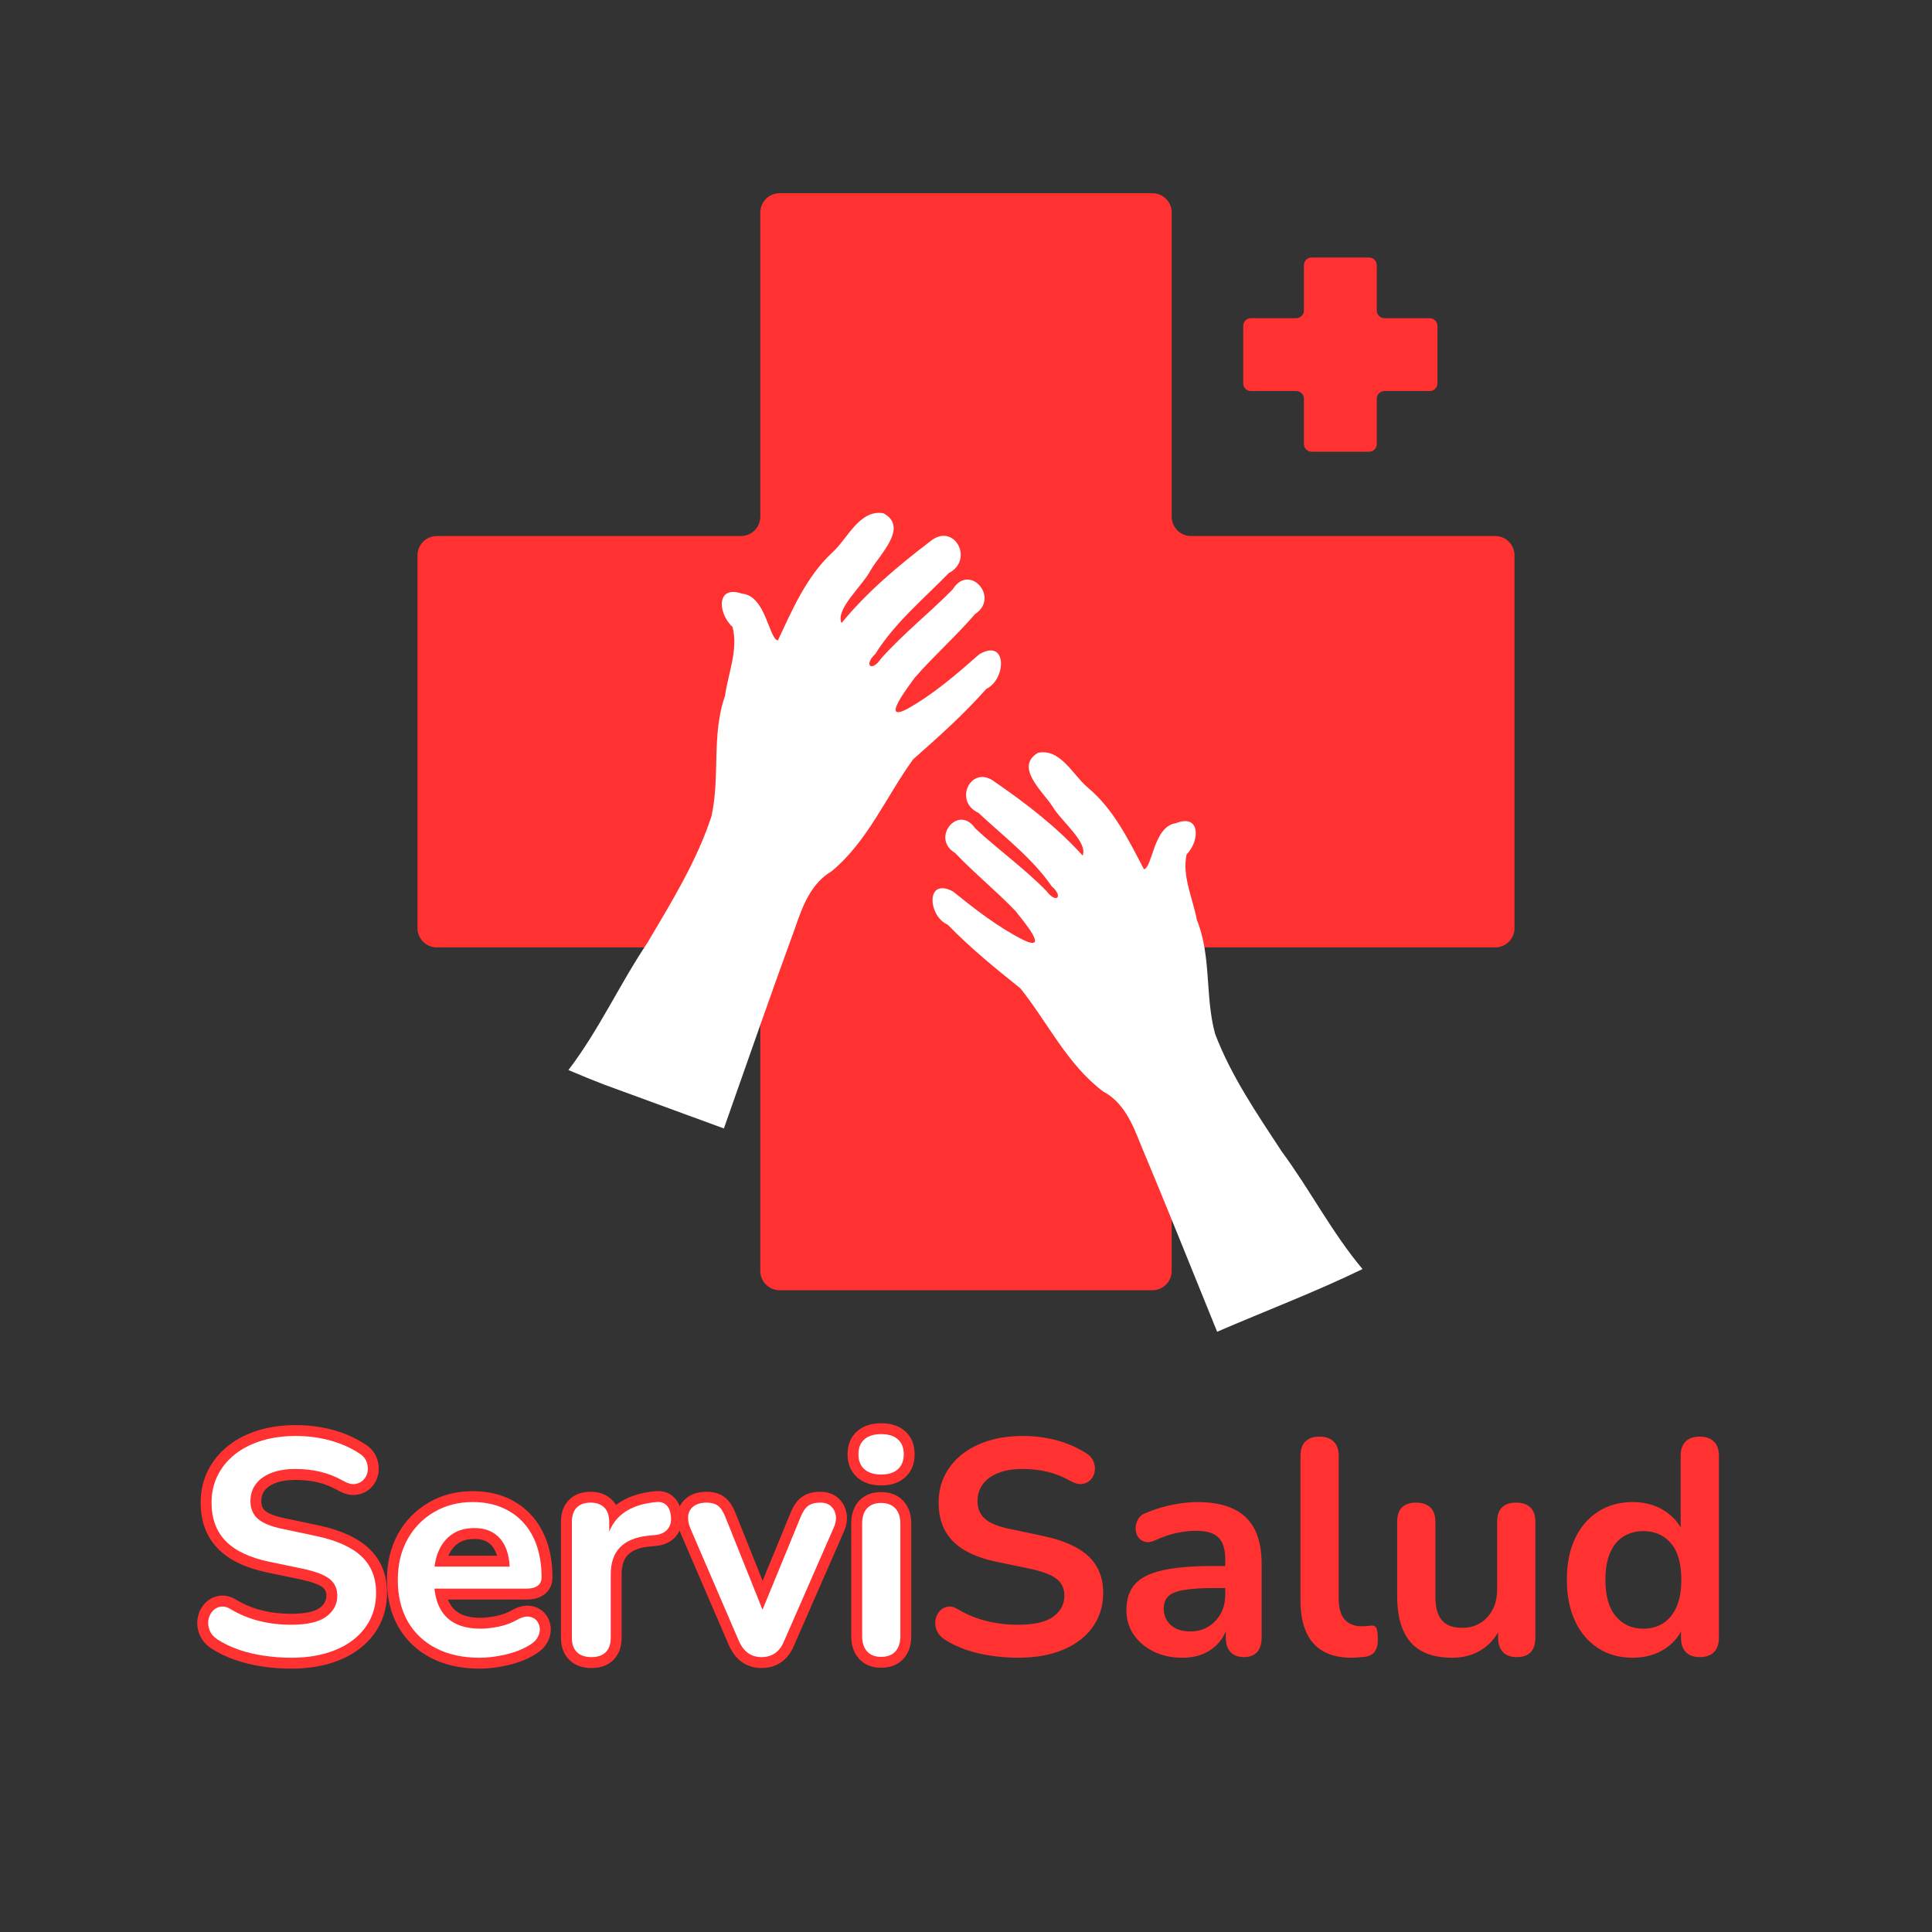 <svg xmlns="http://www.w3.org/2000/svg" xmlns:xlink="http://www.w3.org/1999/xlink" width="500" zoomAndPan="magnify" viewBox="0 0 375 375" height="500" preserveAspectRatio="xMidYMid meet" version="1.0"><rect x="0" y="0" width="375" height="375" fill="#333333" stroke="none"/><defs><g/><clipPath id="08e0434254"><path d="M 81.035 37.5 L 293.965 37.5 L 293.965 250.434 L 81.035 250.434 Z M 81.035 37.5 " clip-rule="nonzero"/></clipPath><clipPath id="57333155c4"><path d="M 223.676 37.5 L 151.324 37.5 C 150.332 37.5 149.375 37.895 148.672 38.598 C 147.969 39.301 147.574 40.254 147.574 41.25 L 147.574 100.293 C 147.574 101.285 147.18 102.238 146.477 102.941 C 145.773 103.645 144.82 104.043 143.824 104.043 L 84.785 104.043 C 83.789 104.043 82.836 104.438 82.133 105.141 C 81.43 105.844 81.035 106.797 81.035 107.793 L 81.035 180.141 C 81.035 181.137 81.43 182.09 82.133 182.793 C 82.836 183.496 83.789 183.891 84.785 183.891 L 143.824 183.891 C 144.82 183.891 145.773 184.285 146.477 184.988 C 147.18 185.691 147.574 186.645 147.574 187.641 L 147.574 246.684 C 147.574 247.676 147.969 248.629 148.672 249.332 C 149.375 250.039 150.332 250.434 151.324 250.434 L 223.676 250.434 C 224.668 250.434 225.625 250.039 226.328 249.332 C 227.031 248.629 227.426 247.676 227.426 246.684 L 227.426 187.641 C 227.426 186.645 227.82 185.691 228.523 184.988 C 229.227 184.285 230.18 183.891 231.176 183.891 L 290.215 183.891 C 291.211 183.891 292.164 183.496 292.867 182.793 C 293.57 182.09 293.965 181.137 293.965 180.141 L 293.965 107.793 C 293.965 106.797 293.57 105.844 292.867 105.141 C 292.164 104.438 291.211 104.043 290.215 104.043 L 231.176 104.043 C 230.18 104.043 229.227 103.645 228.523 102.941 C 227.82 102.238 227.426 101.285 227.426 100.293 L 227.426 41.25 C 227.426 40.254 227.031 39.301 226.328 38.598 C 225.625 37.895 224.668 37.5 223.676 37.5 Z M 223.676 37.5 " clip-rule="nonzero"/></clipPath><clipPath id="cc637f0263"><path d="M 0.035 0.5 L 212.965 0.5 L 212.965 213.434 L 0.035 213.434 Z M 0.035 0.5 " clip-rule="nonzero"/></clipPath><clipPath id="476e84e658"><path d="M 142.676 0.5 L 70.324 0.5 C 69.332 0.5 68.375 0.895 67.672 1.598 C 66.969 2.301 66.574 3.254 66.574 4.25 L 66.574 63.293 C 66.574 64.285 66.18 65.238 65.477 65.941 C 64.773 66.645 63.82 67.043 62.824 67.043 L 3.785 67.043 C 2.789 67.043 1.836 67.438 1.133 68.141 C 0.43 68.844 0.035 69.797 0.035 70.793 L 0.035 143.141 C 0.035 144.137 0.43 145.09 1.133 145.793 C 1.836 146.496 2.789 146.891 3.785 146.891 L 62.824 146.891 C 63.82 146.891 64.773 147.285 65.477 147.988 C 66.18 148.691 66.574 149.645 66.574 150.641 L 66.574 209.684 C 66.574 210.676 66.969 211.629 67.672 212.332 C 68.375 213.039 69.332 213.434 70.324 213.434 L 142.676 213.434 C 143.668 213.434 144.625 213.039 145.328 212.332 C 146.031 211.629 146.426 210.676 146.426 209.684 L 146.426 150.641 C 146.426 149.645 146.82 148.691 147.523 147.988 C 148.227 147.285 149.18 146.891 150.176 146.891 L 209.215 146.891 C 210.211 146.891 211.164 146.496 211.867 145.793 C 212.57 145.09 212.965 144.137 212.965 143.141 L 212.965 70.793 C 212.965 69.797 212.57 68.844 211.867 68.141 C 211.164 67.438 210.211 67.043 209.215 67.043 L 150.176 67.043 C 149.18 67.043 148.227 66.645 147.523 65.941 C 146.82 65.238 146.426 64.285 146.426 63.293 L 146.426 4.25 C 146.426 3.254 146.031 2.301 145.328 1.598 C 144.625 0.895 143.668 0.5 142.676 0.5 Z M 142.676 0.5 " clip-rule="nonzero"/></clipPath><clipPath id="11617eddf1"><rect x="0" width="213" y="0" height="214"/></clipPath><clipPath id="2264b0c3a2"><path d="M 241.309 49.98 L 279.012 49.98 L 279.012 87.684 L 241.309 87.684 Z M 241.309 49.98 " clip-rule="nonzero"/></clipPath><clipPath id="f878947156"><path d="M 265.73 49.98 L 254.59 49.98 C 253.762 49.98 253.09 50.652 253.09 51.48 L 253.09 60.262 C 253.09 61.09 252.422 61.762 251.59 61.762 L 242.809 61.762 C 241.98 61.762 241.309 62.434 241.309 63.262 L 241.309 74.402 C 241.309 75.23 241.98 75.902 242.809 75.902 L 251.59 75.902 C 252.422 75.902 253.09 76.57 253.09 77.402 L 253.09 86.184 C 253.09 87.012 253.762 87.684 254.59 87.684 L 265.73 87.684 C 266.559 87.684 267.23 87.012 267.23 86.184 L 267.23 77.402 C 267.23 76.57 267.902 75.902 268.73 75.902 L 277.512 75.902 C 278.34 75.902 279.012 75.23 279.012 74.402 L 279.012 63.262 C 279.012 62.434 278.34 61.762 277.512 61.762 L 268.73 61.762 C 267.902 61.762 267.23 61.09 267.23 60.262 L 267.23 51.48 C 267.23 50.652 266.559 49.98 265.73 49.98 Z M 265.73 49.98 " clip-rule="nonzero"/></clipPath><clipPath id="dfc392fc80"><path d="M 0.309 0.98 L 38.012 0.98 L 38.012 38.684 L 0.309 38.684 Z M 0.309 0.98 " clip-rule="nonzero"/></clipPath><clipPath id="4a2b98a31b"><path d="M 24.73 0.98 L 13.59 0.98 C 12.762 0.98 12.09 1.652 12.09 2.48 L 12.09 11.262 C 12.09 12.09 11.422 12.762 10.59 12.762 L 1.809 12.762 C 0.98 12.762 0.309 13.434 0.309 14.262 L 0.309 25.402 C 0.309 26.23 0.98 26.902 1.809 26.902 L 10.59 26.902 C 11.422 26.902 12.09 27.57 12.09 28.402 L 12.09 37.184 C 12.09 38.012 12.762 38.684 13.59 38.684 L 24.73 38.684 C 25.559 38.684 26.23 38.012 26.23 37.184 L 26.23 28.402 C 26.23 27.57 26.902 26.902 27.73 26.902 L 36.512 26.902 C 37.34 26.902 38.012 26.23 38.012 25.402 L 38.012 14.262 C 38.012 13.434 37.34 12.762 36.512 12.762 L 27.73 12.762 C 26.902 12.762 26.23 12.09 26.23 11.262 L 26.23 2.48 C 26.23 1.652 25.559 0.98 24.73 0.98 Z M 24.73 0.98 " clip-rule="nonzero"/></clipPath><clipPath id="8b53e784f2"><rect x="0" width="39" y="0" height="39"/></clipPath><clipPath id="0da86d924b"><path d="M 110 99 L 195 99 L 195 220 L 110 220 Z M 110 99 " clip-rule="nonzero"/></clipPath><clipPath id="29d9402115"><path d="M 148.25 87.684 L 203.887 108.059 L 160.555 226.375 L 104.918 205.996 Z M 148.25 87.684 " clip-rule="nonzero"/></clipPath><clipPath id="482f9d8bae"><path d="M 148.25 87.684 L 203.887 108.059 L 160.555 226.375 L 104.918 205.996 Z M 148.25 87.684 " clip-rule="nonzero"/></clipPath><clipPath id="62539cffda"><path d="M 173 137 L 268 137 L 268 267 L 173 267 Z M 173 137 " clip-rule="nonzero"/></clipPath><clipPath id="a59e335f8a"><path d="M 170.766 155.68 L 223.32 133.609 L 270.078 244.938 L 217.523 267.012 Z M 170.766 155.68 " clip-rule="nonzero"/></clipPath><clipPath id="e55956fbbe"><path d="M 8 9 L 92 9 L 92 122 L 8 122 Z M 8 9 " clip-rule="nonzero"/></clipPath><clipPath id="94a01b0f05"><path d="M -2.234 18.68 L 50.32 -3.391 L 97.078 107.938 L 44.523 130.012 Z M -2.234 18.68 " clip-rule="nonzero"/></clipPath><clipPath id="b145d9780b"><path d="M 50.027 -3.27 L -2.527 18.805 L 44.23 130.133 L 96.785 108.062 Z M 50.027 -3.27 " clip-rule="nonzero"/></clipPath><clipPath id="88bc96d21f"><rect x="0" width="95" y="0" height="130"/></clipPath><clipPath id="87c0623369"><rect x="0" width="143" y="0" height="83"/></clipPath><clipPath id="907d096674"><rect x="0" width="160" y="0" height="83"/></clipPath></defs><g clip-path="url(#08e0434254)"><g clip-path="url(#57333155c4)"><g transform="matrix(1, 0, 0, 1, 81, 37)"><g clip-path="url(#11617eddf1)"><g clip-path="url(#cc637f0263)"><g clip-path="url(#476e84e658)"><path fill="#ff3131" d="M 0.035 0.5 L 212.965 0.5 L 212.965 213.434 L 0.035 213.434 Z M 0.035 0.5 " fill-opacity="1" fill-rule="nonzero"/></g></g></g></g></g></g><g clip-path="url(#2264b0c3a2)"><g clip-path="url(#f878947156)"><g transform="matrix(1, 0, 0, 1, 241, 49)"><g clip-path="url(#8b53e784f2)"><g clip-path="url(#dfc392fc80)"><g clip-path="url(#4a2b98a31b)"><path fill="#ff3131" d="M 0.309 0.98 L 38.012 0.98 L 38.012 38.684 L 0.309 38.684 Z M 0.309 0.98 " fill-opacity="1" fill-rule="nonzero"/></g></g></g></g></g></g><g clip-path="url(#0da86d924b)"><g clip-path="url(#29d9402115)"><g clip-path="url(#482f9d8bae)"><path fill="#ffffff" d="M 110.328 207.699 C 116.242 199.961 120.27 191.027 125.684 182.961 C 130.328 175.086 135.23 167.18 138.09 158.453 C 139.812 150.746 138.062 142.625 140.723 135.074 C 141.328 130.664 143.344 126.105 142.18 121.68 C 139.375 119.148 138.887 113.465 144.055 115.234 C 148.66 115.652 149.23 124.012 150.988 124.312 C 153.84 118.219 156.562 111.848 161.605 107.191 C 164.527 104.535 166.844 98.828 171.477 99.621 C 176.426 102.312 170.773 107.59 169.004 110.668 C 167.363 113.785 162.094 118.262 163.34 120.934 C 168.258 114.941 174.301 109.828 180.492 105.129 C 185.098 101.191 189.227 108.621 184.145 111.246 C 179.227 116.309 173.691 120.863 169.918 126.902 C 167.586 129.086 169.133 130.602 171.035 127.801 C 175.324 122.984 180.41 118.988 184.926 114.391 C 188.141 109.184 194.133 115.98 189.27 119.184 C 185.543 123.504 181.25 127.297 177.508 131.59 C 176.246 133.387 170.766 140.422 176.188 137.551 C 181.277 134.676 185.699 130.848 190.062 127.004 C 195.531 123.77 195.383 131.805 191.438 133.719 C 187.078 138.652 182.16 143.051 177.234 147.387 C 171.996 154.625 168.461 163.25 161.441 169.09 C 157.336 171.516 155.746 175.969 154.27 180.262 C 149.543 193.148 145.074 206.129 140.492 219.07 C 130.445 215.273 120.191 211.934 110.328 207.695 Z M 110.328 207.699 " fill-opacity="1" fill-rule="nonzero"/></g></g></g><g clip-path="url(#62539cffda)"><g clip-path="url(#a59e335f8a)"><g transform="matrix(1, 0, 0, 1, 173, 137)"><g clip-path="url(#88bc96d21f)"><g clip-path="url(#e55956fbbe)"><g clip-path="url(#94a01b0f05)"><g clip-path="url(#b145d9780b)"><path fill="#ffffff" d="M 91.465 109.324 C 85.488 102.219 81.258 93.895 75.746 86.453 C 70.977 79.16 65.953 71.848 62.848 63.668 C 60.863 56.406 62.168 48.594 59.301 41.52 C 58.527 37.352 56.406 33.102 57.32 28.832 C 59.879 26.297 60.09 20.863 55.25 22.777 C 50.883 23.379 50.711 31.367 49.047 31.73 C 46.062 26.051 43.191 20.105 38.18 15.895 C 35.281 13.496 32.82 8.164 28.445 9.129 C 23.852 11.91 29.469 16.684 31.289 19.535 C 32.992 22.43 38.207 26.461 37.137 29.059 C 32.188 23.574 26.207 18.973 20.105 14.773 C 15.543 11.227 11.941 18.484 16.898 20.758 C 21.809 25.363 27.277 29.453 31.141 35.035 C 33.457 37.012 32.051 38.523 30.113 35.941 C 25.816 31.543 20.797 27.965 16.297 23.789 C 13.004 18.973 7.598 25.711 12.367 28.543 C 16.109 32.492 20.367 35.914 24.117 39.836 C 25.402 41.492 30.93 47.945 25.645 45.453 C 20.668 42.941 16.285 39.492 11.961 36.023 C 6.613 33.191 7.105 40.836 10.949 42.48 C 15.32 46.984 20.199 50.953 25.082 54.863 C 30.387 61.523 34.141 69.578 41.082 74.832 C 45.098 76.957 46.812 81.129 48.406 85.148 C 53.477 97.211 58.309 109.375 63.246 121.492 C 72.645 117.434 82.258 113.797 91.465 109.324 Z M 91.465 109.324 " fill-opacity="1" fill-rule="nonzero"/></g></g></g></g></g></g></g><g transform="matrix(1, 0, 0, 1, 37, 260)"><g clip-path="url(#87c0623369)"><g fill="#ff3131" fill-opacity="1"><g transform="translate(0.5, 61.174)"><g><path d="M 18.996 2.707 C 17.152 2.707 15.309 2.574 13.465 2.301 C 11.594 2.023 9.824 1.598 8.152 1.02 C 6.449 0.43 4.914 -0.309 3.543 -1.191 C 2.457 -1.918 1.691 -2.812 1.25 -3.887 C 0.824 -4.918 0.691 -5.957 0.848 -6.996 C 1.008 -8.039 1.422 -8.961 2.09 -9.762 C 2.832 -10.641 3.766 -11.188 4.895 -11.398 C 6.07 -11.621 7.27 -11.344 8.492 -10.574 L 7.363 -8.785 L 8.438 -10.609 C 10 -9.684 11.648 -9.012 13.387 -8.586 C 15.16 -8.152 17.031 -7.934 18.996 -7.934 C 21.66 -7.934 23.52 -8.32 24.57 -9.094 C 25.422 -9.723 25.848 -10.508 25.848 -11.457 C 25.848 -12.156 25.613 -12.691 25.145 -13.059 C 24.395 -13.648 22.953 -14.164 20.82 -14.613 L 14.289 -15.977 C 10.109 -16.859 6.949 -18.391 4.812 -20.574 C 2.57 -22.867 1.445 -25.844 1.445 -29.508 C 1.445 -31.777 1.918 -33.855 2.859 -35.734 C 3.789 -37.598 5.098 -39.199 6.789 -40.543 C 8.441 -41.855 10.395 -42.859 12.648 -43.551 C 14.848 -44.227 17.262 -44.562 19.887 -44.562 C 22.457 -44.562 24.898 -44.242 27.223 -43.598 C 29.582 -42.941 31.707 -41.977 33.598 -40.699 C 34.625 -39.992 35.324 -39.105 35.691 -38.031 C 36.031 -37.039 36.105 -36.055 35.918 -35.07 C 35.715 -34.035 35.246 -33.145 34.504 -32.402 C 33.727 -31.625 32.766 -31.164 31.633 -31.027 C 30.516 -30.895 29.336 -31.18 28.102 -31.887 C 26.816 -32.613 25.52 -33.133 24.211 -33.445 C 22.867 -33.762 21.406 -33.922 19.828 -33.922 C 18.277 -33.922 16.973 -33.715 15.914 -33.297 C 14.98 -32.93 14.289 -32.441 13.836 -31.836 C 13.422 -31.281 13.219 -30.602 13.219 -29.805 C 13.219 -29.008 13.457 -28.395 13.938 -27.965 C 14.605 -27.367 15.898 -26.871 17.824 -26.473 L 24.305 -25.105 C 28.605 -24.191 31.855 -22.715 34.062 -20.668 C 36.434 -18.469 37.617 -15.574 37.617 -11.992 C 37.617 -9.762 37.156 -7.723 36.238 -5.883 C 35.32 -4.047 34.012 -2.477 32.309 -1.172 C 30.656 0.098 28.691 1.062 26.422 1.73 C 24.207 2.383 21.734 2.707 18.996 2.707 Z M 18.996 -1.52 C 21.328 -1.52 23.406 -1.789 25.23 -2.324 C 26.996 -2.844 28.496 -3.578 29.734 -4.527 C 30.918 -5.438 31.828 -6.52 32.453 -7.773 C 33.074 -9.02 33.387 -10.426 33.387 -11.992 C 33.387 -14.348 32.652 -16.203 31.184 -17.566 C 29.551 -19.082 26.965 -20.215 23.43 -20.965 L 16.965 -22.328 C 14.301 -22.883 12.348 -23.711 11.117 -24.812 C 9.695 -26.086 8.988 -27.75 8.988 -29.805 C 8.988 -31.535 9.473 -33.055 10.445 -34.363 C 11.379 -35.613 12.684 -36.57 14.363 -37.234 C 15.918 -37.844 17.742 -38.152 19.828 -38.152 C 21.734 -38.152 23.52 -37.953 25.184 -37.562 C 26.887 -37.156 28.555 -36.492 30.199 -35.559 C 30.625 -35.316 30.934 -35.203 31.121 -35.227 C 31.293 -35.25 31.422 -35.305 31.512 -35.395 C 31.645 -35.523 31.727 -35.684 31.766 -35.875 C 31.812 -36.117 31.785 -36.379 31.691 -36.656 C 31.625 -36.848 31.473 -37.027 31.234 -37.191 C 29.723 -38.211 28.008 -38.988 26.09 -39.52 C 24.137 -40.062 22.07 -40.332 19.887 -40.332 C 17.688 -40.332 15.688 -40.059 13.891 -39.508 C 12.145 -38.973 10.656 -38.211 9.418 -37.23 C 8.219 -36.277 7.293 -35.148 6.641 -33.844 C 6 -32.559 5.676 -31.113 5.676 -29.508 C 5.676 -26.996 6.395 -25.004 7.836 -23.535 C 9.375 -21.961 11.816 -20.82 15.156 -20.117 L 21.688 -18.754 C 24.465 -18.172 26.484 -17.383 27.754 -16.387 C 29.305 -15.172 30.078 -13.531 30.078 -11.457 C 30.078 -9.082 29.078 -7.16 27.078 -5.688 C 25.281 -4.363 22.586 -3.703 18.996 -3.703 C 16.691 -3.703 14.484 -3.961 12.379 -4.477 C 10.238 -5 8.207 -5.832 6.285 -6.965 L 6.258 -6.98 L 6.23 -7 C 6.043 -7.117 5.883 -7.195 5.75 -7.227 C 5.707 -7.238 5.684 -7.242 5.672 -7.242 C 5.535 -7.215 5.422 -7.148 5.328 -7.039 C 5.168 -6.848 5.07 -6.625 5.031 -6.363 C 4.988 -6.094 5.035 -5.809 5.16 -5.496 C 5.273 -5.219 5.5 -4.969 5.836 -4.746 C 6.922 -4.047 8.156 -3.457 9.539 -2.977 C 10.957 -2.488 12.473 -2.121 14.082 -1.883 C 15.723 -1.641 17.359 -1.52 18.996 -1.52 Z M 18.996 -1.52 "/></g></g></g><g fill="#ff3131" fill-opacity="1"><g transform="translate(37.962, 61.174)"><g><path d="M 18.168 2.707 C 14.539 2.707 11.387 2.016 8.707 0.633 C 5.961 -0.785 3.84 -2.805 2.348 -5.422 C 0.875 -8.004 0.141 -11.023 0.141 -14.484 C 0.141 -17.859 0.852 -20.832 2.273 -23.406 C 3.711 -26 5.691 -28.039 8.223 -29.52 C 10.75 -31 13.609 -31.738 16.801 -31.738 C 19.137 -31.738 21.254 -31.352 23.152 -30.574 C 25.086 -29.781 26.742 -28.637 28.121 -27.141 C 29.492 -25.656 30.531 -23.871 31.242 -21.789 C 31.93 -19.766 32.273 -17.512 32.273 -15.02 C 32.273 -13.609 31.75 -12.504 30.695 -11.703 C 29.824 -11.039 28.695 -10.707 27.309 -10.707 L 6.137 -10.707 L 6.137 -19.215 L 30.285 -19.215 L 21.871 -11.324 L 21.871 -16.207 C 21.871 -17.734 21.66 -18.977 21.246 -19.934 C 20.879 -20.773 20.371 -21.402 19.719 -21.824 C 19.059 -22.25 18.188 -22.465 17.098 -22.465 C 15.859 -22.465 14.832 -22.195 14.02 -21.656 C 13.199 -21.113 12.566 -20.332 12.121 -19.309 C 11.625 -18.176 11.375 -16.785 11.375 -15.141 L 11.375 -14.723 C 11.375 -12.043 11.945 -10.102 13.082 -8.906 C 14.188 -7.742 15.922 -7.16 18.285 -7.16 C 19.176 -7.16 20.195 -7.277 21.344 -7.508 C 22.418 -7.723 23.43 -8.094 24.387 -8.621 C 25.59 -9.305 26.727 -9.598 27.805 -9.496 C 28.965 -9.387 29.914 -8.945 30.652 -8.164 C 31.344 -7.441 31.758 -6.566 31.898 -5.543 C 32.039 -4.535 31.859 -3.543 31.367 -2.559 C 30.891 -1.602 30.125 -0.801 29.066 -0.156 C 27.492 0.832 25.691 1.562 23.66 2.031 C 21.703 2.484 19.871 2.707 18.168 2.707 Z M 18.168 -1.52 C 19.551 -1.52 21.062 -1.711 22.707 -2.09 C 24.277 -2.453 25.66 -3.012 26.859 -3.766 C 27.227 -3.988 27.469 -4.215 27.586 -4.449 C 27.688 -4.652 27.727 -4.824 27.707 -4.965 C 27.691 -5.09 27.652 -5.184 27.586 -5.254 L 27.59 -5.25 C 27.551 -5.266 27.492 -5.277 27.41 -5.285 C 27.219 -5.305 26.895 -5.18 26.43 -4.918 C 25.094 -4.176 23.672 -3.66 22.172 -3.359 C 20.75 -3.074 19.453 -2.93 18.285 -2.93 C 14.711 -2.93 11.953 -3.953 10.016 -5.992 C 8.102 -8.004 7.148 -10.914 7.148 -14.723 L 7.148 -15.141 C 7.148 -17.371 7.512 -19.328 8.242 -21.004 C 9.023 -22.789 10.172 -24.184 11.688 -25.184 C 13.207 -26.191 15.012 -26.695 17.098 -26.695 C 19.02 -26.695 20.66 -26.254 22.016 -25.375 C 23.383 -24.492 24.418 -23.242 25.121 -21.625 C 25.773 -20.129 26.102 -18.32 26.102 -16.207 L 23.984 -16.207 L 22.539 -17.75 L 23.488 -18.641 L 24.934 -17.098 L 24.934 -14.984 L 8.254 -14.984 L 8.254 -17.098 L 10.367 -17.098 L 10.367 -12.824 L 8.254 -12.824 L 8.254 -14.938 L 27.309 -14.938 C 27.746 -14.938 28.02 -14.984 28.137 -15.07 C 28.102 -15.043 28.07 -15.004 28.047 -14.953 C 28.043 -14.938 28.039 -14.93 28.039 -14.926 C 28.043 -14.949 28.043 -14.98 28.043 -15.02 C 28.043 -17.043 27.773 -18.844 27.238 -20.422 C 26.719 -21.941 25.977 -23.227 25.012 -24.273 C 24.059 -25.309 22.902 -26.105 21.551 -26.66 C 20.164 -27.227 18.582 -27.512 16.801 -27.512 C 14.375 -27.512 12.227 -26.965 10.359 -25.871 C 8.496 -24.781 7.035 -23.277 5.977 -21.359 C 4.906 -19.422 4.371 -17.129 4.371 -14.484 C 4.371 -11.773 4.922 -9.449 6.023 -7.52 C 7.102 -5.625 8.645 -4.16 10.648 -3.125 C 12.719 -2.055 15.223 -1.52 18.168 -1.52 Z M 18.168 -1.52 "/></g></g></g><g fill="#ff3131" fill-opacity="1"><g transform="translate(70.14, 61.174)"><g><path d="M 7.66 2.59 C 5.848 2.59 4.41 2.059 3.344 0.992 C 2.277 -0.074 1.742 -1.512 1.742 -3.324 L 1.742 -25.766 C 1.742 -27.578 2.266 -29.004 3.312 -30.051 C 4.359 -31.098 5.75 -31.621 7.48 -31.621 C 9.211 -31.621 10.602 -31.098 11.648 -30.051 C 12.695 -29.004 13.219 -27.578 13.219 -25.766 L 13.219 -19.91 L 7.844 -19.91 L 8.449 -22.508 C 9.117 -25.379 10.469 -27.582 12.496 -29.117 C 14.445 -30.586 16.965 -31.457 20.059 -31.73 C 21.543 -31.875 22.766 -31.461 23.73 -30.496 C 24.594 -29.633 25.086 -28.426 25.203 -26.879 C 25.328 -25.301 24.93 -23.984 24.008 -22.922 C 23.109 -21.895 21.855 -21.289 20.242 -21.109 L 18.895 -20.988 C 16.996 -20.801 15.617 -20.266 14.746 -19.383 C 13.926 -18.551 13.516 -17.293 13.516 -15.613 L 13.516 -3.324 C 13.516 -1.527 13 -0.094 11.969 0.969 C 10.918 2.051 9.48 2.59 7.66 2.59 Z M 7.66 -1.641 C 8.289 -1.641 8.711 -1.754 8.93 -1.977 C 9.168 -2.219 9.285 -2.668 9.285 -3.324 L 9.285 -15.613 C 9.285 -18.449 10.102 -20.695 11.73 -22.352 C 13.316 -23.961 15.578 -24.914 18.508 -25.199 L 19.773 -25.316 C 20.297 -25.375 20.645 -25.5 20.816 -25.699 C 20.961 -25.867 21.02 -26.152 20.984 -26.555 C 20.945 -27.062 20.863 -27.379 20.738 -27.508 C 20.715 -27.531 20.609 -27.535 20.43 -27.52 C 18.145 -27.316 16.348 -26.723 15.051 -25.742 C 13.832 -24.82 13.008 -23.422 12.566 -21.547 L 10.508 -22.027 L 10.508 -24.141 L 11.102 -24.141 L 11.102 -22.027 L 8.988 -22.027 L 8.988 -25.766 C 8.988 -26.41 8.875 -26.84 8.656 -27.062 C 8.438 -27.281 8.043 -27.391 7.48 -27.391 C 6.918 -27.391 6.523 -27.281 6.305 -27.062 C 6.086 -26.84 5.973 -26.41 5.973 -25.766 L 5.973 -3.324 C 5.973 -2.684 6.094 -2.242 6.336 -2 C 6.574 -1.762 7.016 -1.641 7.66 -1.641 Z M 7.66 -1.641 "/></g></g></g><g fill="#ff3131" fill-opacity="1"><g transform="translate(95.193, 61.174)"><g><path d="M 15.613 2.59 C 14.18 2.59 12.914 2.203 11.816 1.434 C 10.766 0.695 9.922 -0.387 9.289 -1.812 L -0.16 -23.742 C -0.668 -24.984 -0.848 -26.164 -0.703 -27.289 C -0.523 -28.633 0.109 -29.711 1.203 -30.523 C 2.191 -31.254 3.453 -31.621 4.988 -31.621 C 6.367 -31.621 7.523 -31.273 8.453 -30.574 C 9.336 -29.914 10.066 -28.816 10.645 -27.289 L 19.809 -4.414 L 11.746 -4.414 L 21.199 -27.402 C 21.777 -28.875 22.52 -29.938 23.426 -30.598 C 24.371 -31.281 25.566 -31.621 27.012 -31.621 C 28.418 -31.621 29.578 -31.219 30.492 -30.406 C 31.383 -29.617 31.93 -28.609 32.129 -27.383 C 32.316 -26.227 32.121 -25.023 31.551 -23.762 L 21.945 -1.824 L 20.008 -2.672 L 21.965 -1.875 C 21.375 -0.422 20.543 0.68 19.473 1.434 C 18.375 2.203 17.09 2.59 15.613 2.59 Z M 15.613 -1.641 C 16.195 -1.641 16.672 -1.77 17.039 -2.027 C 17.434 -2.305 17.77 -2.785 18.047 -3.469 L 18.059 -3.496 L 27.699 -25.512 C 27.918 -25.996 28.004 -26.395 27.953 -26.703 C 27.914 -26.938 27.828 -27.117 27.688 -27.238 C 27.574 -27.34 27.348 -27.391 27.012 -27.391 C 26.48 -27.391 26.113 -27.316 25.91 -27.168 C 25.668 -26.996 25.402 -26.539 25.109 -25.793 L 16.859 -5.727 L 14.902 -6.531 L 14.902 -8.645 L 16.684 -8.645 L 16.684 -6.531 L 14.719 -5.742 L 6.691 -25.789 C 6.398 -26.555 6.141 -27.02 5.914 -27.191 C 5.738 -27.324 5.426 -27.391 4.988 -27.391 C 4.383 -27.391 3.965 -27.301 3.723 -27.125 C 3.59 -27.027 3.512 -26.898 3.492 -26.738 C 3.441 -26.355 3.52 -25.914 3.723 -25.414 L 13.152 -3.531 C 13.469 -2.82 13.836 -2.316 14.246 -2.027 C 14.613 -1.77 15.07 -1.641 15.613 -1.641 Z M 15.613 -1.641 "/></g></g></g><g fill="#ff3131" fill-opacity="1"><g transform="translate(126.481, 61.174)"><g><path d="M 7.539 2.531 C 5.719 2.531 4.281 1.938 3.227 0.754 C 2.238 -0.359 1.742 -1.82 1.742 -3.621 L 1.742 -25.41 C 1.742 -27.262 2.246 -28.738 3.246 -29.836 C 4.301 -30.988 5.73 -31.562 7.539 -31.562 C 9.336 -31.562 10.77 -30.996 11.84 -29.859 C 12.875 -28.758 13.395 -27.277 13.395 -25.41 L 13.395 -3.621 C 13.395 -1.82 12.898 -0.359 11.91 0.754 C 10.855 1.938 9.398 2.531 7.539 2.531 Z M 7.539 -1.699 C 8.133 -1.699 8.535 -1.82 8.75 -2.059 C 9.027 -2.371 9.164 -2.891 9.164 -3.621 L 9.164 -25.41 C 9.164 -26.156 9.031 -26.672 8.762 -26.957 C 8.527 -27.207 8.117 -27.332 7.539 -27.332 C 6.973 -27.332 6.582 -27.215 6.371 -26.98 C 6.105 -26.691 5.973 -26.168 5.973 -25.41 L 5.973 -3.621 C 5.973 -2.891 6.113 -2.371 6.391 -2.059 C 6.602 -1.82 6.984 -1.699 7.539 -1.699 Z M 7.539 -32.852 C 5.613 -32.852 4.066 -33.379 2.891 -34.434 C 1.652 -35.547 1.031 -37.031 1.031 -38.887 C 1.031 -40.793 1.66 -42.297 2.914 -43.391 C 4.086 -44.41 5.625 -44.922 7.539 -44.922 C 9.504 -44.922 11.062 -44.402 12.215 -43.371 C 13.438 -42.277 14.047 -40.785 14.047 -38.887 C 14.047 -37.043 13.445 -35.562 12.238 -34.453 C 11.082 -33.387 9.516 -32.852 7.539 -32.852 Z M 7.539 -37.082 C 8.414 -37.082 9.023 -37.242 9.371 -37.562 C 9.668 -37.836 9.816 -38.277 9.816 -38.887 C 9.816 -39.523 9.676 -39.969 9.395 -40.219 C 9.043 -40.531 8.426 -40.691 7.539 -40.691 C 6.684 -40.691 6.066 -40.527 5.695 -40.203 C 5.406 -39.949 5.262 -39.512 5.262 -38.887 C 5.262 -38.289 5.414 -37.855 5.719 -37.582 C 6.086 -37.25 6.695 -37.082 7.539 -37.082 Z M 7.539 -37.082 "/></g></g></g><g fill="#ffffff" fill-opacity="1"><g transform="translate(0.5, 61.174)"><g><path d="M 19 0.594 C 17.258 0.594 15.516 0.461 13.766 0.203 C 12.023 -0.047 10.383 -0.438 8.844 -0.969 C 7.301 -1.508 5.914 -2.176 4.688 -2.969 C 3.977 -3.445 3.484 -4.02 3.203 -4.688 C 2.93 -5.363 2.844 -6.023 2.938 -6.672 C 3.039 -7.328 3.297 -7.898 3.703 -8.391 C 4.117 -8.891 4.645 -9.195 5.281 -9.312 C 5.914 -9.438 6.609 -9.258 7.359 -8.781 C 9.098 -7.758 10.938 -7.008 12.875 -6.531 C 14.82 -6.051 16.863 -5.812 19 -5.812 C 22.125 -5.812 24.398 -6.336 25.828 -7.391 C 27.254 -8.441 27.969 -9.797 27.969 -11.453 C 27.969 -12.836 27.461 -13.926 26.453 -14.719 C 25.441 -15.508 23.707 -16.164 21.25 -16.688 L 14.719 -18.047 C 10.957 -18.836 8.156 -20.172 6.312 -22.047 C 4.477 -23.93 3.562 -26.422 3.562 -29.516 C 3.562 -31.453 3.957 -33.211 4.75 -34.797 C 5.539 -36.379 6.656 -37.742 8.094 -38.891 C 9.539 -40.035 11.266 -40.914 13.266 -41.531 C 15.266 -42.145 17.473 -42.453 19.891 -42.453 C 22.266 -42.453 24.52 -42.156 26.656 -41.562 C 28.789 -40.969 30.711 -40.098 32.422 -38.953 C 33.055 -38.516 33.477 -37.977 33.688 -37.344 C 33.906 -36.707 33.957 -36.082 33.844 -35.469 C 33.727 -34.863 33.453 -34.344 33.016 -33.906 C 32.578 -33.469 32.031 -33.207 31.375 -33.125 C 30.727 -33.051 29.988 -33.25 29.156 -33.719 C 27.688 -34.551 26.195 -35.145 24.688 -35.5 C 23.188 -35.863 21.566 -36.047 19.828 -36.047 C 18.004 -36.047 16.441 -35.785 15.141 -35.266 C 13.836 -34.754 12.836 -34.031 12.141 -33.094 C 11.453 -32.164 11.109 -31.07 11.109 -29.812 C 11.109 -28.383 11.582 -27.242 12.531 -26.391 C 13.477 -25.535 15.098 -24.875 17.391 -24.406 L 23.875 -23.031 C 27.789 -22.207 30.707 -20.906 32.625 -19.125 C 34.539 -17.344 35.5 -14.969 35.5 -12 C 35.5 -10.094 35.113 -8.367 34.344 -6.828 C 33.57 -5.285 32.461 -3.957 31.016 -2.844 C 29.578 -1.738 27.848 -0.891 25.828 -0.297 C 23.805 0.297 21.531 0.594 19 0.594 Z M 19 0.594 "/></g></g></g><g fill="#ffffff" fill-opacity="1"><g transform="translate(37.962, 61.174)"><g><path d="M 18.172 0.594 C 14.879 0.594 12.047 -0.02 9.672 -1.25 C 7.297 -2.477 5.461 -4.219 4.172 -6.469 C 2.891 -8.727 2.25 -11.398 2.25 -14.484 C 2.25 -17.492 2.875 -20.125 4.125 -22.375 C 5.375 -24.633 7.098 -26.406 9.297 -27.688 C 11.492 -28.977 13.992 -29.625 16.797 -29.625 C 18.859 -29.625 20.707 -29.285 22.344 -28.609 C 23.988 -27.941 25.395 -26.973 26.562 -25.703 C 27.738 -24.441 28.629 -22.91 29.234 -21.109 C 29.848 -19.305 30.156 -17.273 30.156 -15.016 C 30.156 -14.305 29.906 -13.766 29.406 -13.391 C 28.914 -13.016 28.219 -12.828 27.312 -12.828 L 8.25 -12.828 L 8.25 -17.094 L 24.938 -17.094 L 23.984 -16.203 C 23.984 -18.023 23.719 -19.551 23.188 -20.781 C 22.656 -22.008 21.883 -22.945 20.875 -23.594 C 19.863 -24.25 18.602 -24.578 17.094 -24.578 C 15.438 -24.578 14.023 -24.191 12.859 -23.422 C 11.691 -22.648 10.801 -21.562 10.188 -20.156 C 9.57 -18.75 9.266 -17.078 9.266 -15.141 L 9.266 -14.719 C 9.266 -11.477 10.023 -9.055 11.547 -7.453 C 13.066 -5.848 15.312 -5.047 18.281 -5.047 C 19.312 -5.047 20.469 -5.172 21.75 -5.422 C 23.039 -5.68 24.258 -6.129 25.406 -6.766 C 26.238 -7.242 26.973 -7.453 27.609 -7.391 C 28.242 -7.328 28.75 -7.098 29.125 -6.703 C 29.5 -6.305 29.723 -5.82 29.797 -5.25 C 29.879 -4.676 29.77 -4.094 29.469 -3.5 C 29.176 -2.906 28.676 -2.391 27.969 -1.953 C 26.582 -1.086 24.988 -0.445 23.188 -0.031 C 21.383 0.383 19.711 0.594 18.172 0.594 Z M 18.172 0.594 "/></g></g></g><g fill="#ffffff" fill-opacity="1"><g transform="translate(70.14, 61.174)"><g><path d="M 7.656 0.469 C 6.426 0.469 5.484 0.145 4.828 -0.5 C 4.18 -1.156 3.859 -2.098 3.859 -3.328 L 3.859 -25.766 C 3.859 -26.992 4.176 -27.926 4.812 -28.562 C 5.445 -29.195 6.336 -29.516 7.484 -29.516 C 8.629 -29.516 9.52 -29.195 10.156 -28.562 C 10.789 -27.926 11.109 -26.992 11.109 -25.766 L 11.109 -22.031 L 10.516 -22.031 C 11.066 -24.406 12.148 -26.203 13.766 -27.422 C 15.391 -28.648 17.551 -29.383 20.25 -29.625 C 21.082 -29.707 21.742 -29.5 22.234 -29 C 22.734 -28.508 23.02 -27.75 23.094 -26.719 C 23.176 -25.727 22.945 -24.926 22.406 -24.312 C 21.875 -23.695 21.078 -23.332 20.016 -23.219 L 18.703 -23.094 C 16.285 -22.852 14.461 -22.109 13.234 -20.859 C 12.016 -19.617 11.406 -17.867 11.406 -15.609 L 11.406 -3.328 C 11.406 -2.098 11.086 -1.156 10.453 -0.5 C 9.816 0.145 8.883 0.469 7.656 0.469 Z M 7.656 0.469 "/></g></g></g><g fill="#ffffff" fill-opacity="1"><g transform="translate(95.193, 61.174)"><g><path d="M 15.609 0.469 C 14.617 0.469 13.758 0.211 13.031 -0.297 C 12.301 -0.805 11.695 -1.598 11.219 -2.672 L 1.781 -24.578 C 1.426 -25.453 1.297 -26.266 1.391 -27.016 C 1.492 -27.766 1.852 -28.367 2.469 -28.828 C 3.082 -29.285 3.922 -29.516 4.984 -29.516 C 5.898 -29.516 6.633 -29.305 7.188 -28.891 C 7.738 -28.473 8.234 -27.691 8.672 -26.547 L 16.688 -6.531 L 14.906 -6.531 L 23.156 -26.594 C 23.594 -27.707 24.098 -28.473 24.672 -28.891 C 25.242 -29.305 26.023 -29.516 27.016 -29.516 C 27.891 -29.516 28.582 -29.285 29.094 -28.828 C 29.602 -28.367 29.914 -27.773 30.031 -27.047 C 30.156 -26.316 30.02 -25.516 29.625 -24.641 L 20.016 -2.672 C 19.578 -1.598 18.988 -0.805 18.25 -0.297 C 17.52 0.211 16.641 0.469 15.609 0.469 Z M 15.609 0.469 "/></g></g></g><g fill="#ffffff" fill-opacity="1"><g transform="translate(126.481, 61.174)"><g><path d="M 7.547 0.422 C 6.359 0.422 5.445 0.066 4.812 -0.641 C 4.176 -1.359 3.859 -2.352 3.859 -3.625 L 3.859 -25.406 C 3.859 -26.719 4.176 -27.719 4.812 -28.406 C 5.445 -29.102 6.359 -29.453 7.547 -29.453 C 8.734 -29.453 9.648 -29.102 10.297 -28.406 C 10.953 -27.719 11.281 -26.719 11.281 -25.406 L 11.281 -3.625 C 11.281 -2.352 10.961 -1.359 10.328 -0.641 C 9.691 0.066 8.766 0.422 7.547 0.422 Z M 7.547 -34.969 C 6.16 -34.969 5.078 -35.312 4.297 -36 C 3.523 -36.695 3.141 -37.66 3.141 -38.891 C 3.141 -40.16 3.523 -41.129 4.297 -41.797 C 5.078 -42.473 6.16 -42.812 7.547 -42.812 C 8.961 -42.812 10.047 -42.473 10.797 -41.797 C 11.555 -41.129 11.938 -40.16 11.938 -38.891 C 11.938 -37.66 11.555 -36.695 10.797 -36 C 10.047 -35.312 8.961 -34.969 7.547 -34.969 Z M 7.547 -34.969 "/></g></g></g></g></g><g transform="matrix(1, 0, 0, 1, 178, 260)"><g clip-path="url(#907d096674)"><g fill="#ff3131" fill-opacity="1"><g transform="translate(0.625, 61.174)"><g><path d="M 19 0.594 C 17.258 0.594 15.516 0.461 13.766 0.203 C 12.023 -0.047 10.383 -0.438 8.844 -0.969 C 7.301 -1.508 5.914 -2.176 4.688 -2.969 C 3.977 -3.445 3.484 -4.02 3.203 -4.688 C 2.93 -5.363 2.844 -6.023 2.938 -6.672 C 3.039 -7.328 3.297 -7.898 3.703 -8.391 C 4.117 -8.891 4.645 -9.195 5.281 -9.312 C 5.914 -9.438 6.609 -9.258 7.359 -8.781 C 9.098 -7.758 10.938 -7.008 12.875 -6.531 C 14.82 -6.051 16.863 -5.812 19 -5.812 C 22.125 -5.812 24.398 -6.336 25.828 -7.391 C 27.254 -8.441 27.969 -9.797 27.969 -11.453 C 27.969 -12.836 27.461 -13.926 26.453 -14.719 C 25.441 -15.508 23.707 -16.164 21.25 -16.688 L 14.719 -18.047 C 10.957 -18.836 8.156 -20.172 6.312 -22.047 C 4.477 -23.93 3.562 -26.422 3.562 -29.516 C 3.562 -31.453 3.957 -33.211 4.75 -34.797 C 5.539 -36.379 6.656 -37.742 8.094 -38.891 C 9.539 -40.035 11.266 -40.914 13.266 -41.531 C 15.266 -42.145 17.473 -42.453 19.891 -42.453 C 22.266 -42.453 24.52 -42.156 26.656 -41.562 C 28.789 -40.969 30.711 -40.098 32.422 -38.953 C 33.055 -38.516 33.477 -37.977 33.688 -37.344 C 33.906 -36.707 33.957 -36.082 33.844 -35.469 C 33.727 -34.863 33.453 -34.344 33.016 -33.906 C 32.578 -33.469 32.031 -33.207 31.375 -33.125 C 30.727 -33.051 29.988 -33.25 29.156 -33.719 C 27.688 -34.551 26.195 -35.145 24.688 -35.5 C 23.188 -35.863 21.566 -36.047 19.828 -36.047 C 18.004 -36.047 16.441 -35.785 15.141 -35.266 C 13.836 -34.754 12.836 -34.031 12.141 -33.094 C 11.453 -32.164 11.109 -31.07 11.109 -29.812 C 11.109 -28.383 11.582 -27.242 12.531 -26.391 C 13.477 -25.535 15.098 -24.875 17.391 -24.406 L 23.875 -23.031 C 27.789 -22.207 30.707 -20.906 32.625 -19.125 C 34.539 -17.344 35.5 -14.969 35.5 -12 C 35.5 -10.094 35.113 -8.367 34.344 -6.828 C 33.57 -5.285 32.461 -3.957 31.016 -2.844 C 29.578 -1.738 27.848 -0.891 25.828 -0.297 C 23.805 0.297 21.531 0.594 19 0.594 Z M 19 0.594 "/></g></g></g><g fill="#ff3131" fill-opacity="1"><g transform="translate(38.087, 61.174)"><g><path d="M 13.422 0.594 C 11.316 0.594 9.441 0.188 7.797 -0.625 C 6.16 -1.438 4.875 -2.535 3.938 -3.922 C 3.008 -5.305 2.547 -6.867 2.547 -8.609 C 2.547 -10.742 3.098 -12.438 4.203 -13.688 C 5.316 -14.938 7.117 -15.836 9.609 -16.391 C 12.109 -16.941 15.457 -17.219 19.656 -17.219 L 22.625 -17.219 L 22.625 -12.938 L 19.719 -12.938 C 17.258 -12.938 15.297 -12.816 13.828 -12.578 C 12.367 -12.348 11.332 -11.945 10.719 -11.375 C 10.102 -10.801 9.797 -10 9.797 -8.969 C 9.797 -7.656 10.25 -6.582 11.156 -5.75 C 12.07 -4.926 13.344 -4.516 14.969 -4.516 C 16.27 -4.516 17.426 -4.82 18.438 -5.438 C 19.445 -6.051 20.25 -6.891 20.844 -7.953 C 21.438 -9.023 21.734 -10.254 21.734 -11.641 L 21.734 -18.469 C 21.734 -20.445 21.297 -21.867 20.422 -22.734 C 19.555 -23.609 18.094 -24.047 16.031 -24.047 C 14.883 -24.047 13.645 -23.906 12.312 -23.625 C 10.988 -23.352 9.598 -22.879 8.141 -22.203 C 7.379 -21.848 6.711 -21.75 6.141 -21.906 C 5.566 -22.062 5.117 -22.383 4.797 -22.875 C 4.484 -23.375 4.328 -23.922 4.328 -24.516 C 4.328 -25.109 4.484 -25.691 4.797 -26.266 C 5.117 -26.848 5.656 -27.273 6.406 -27.547 C 8.227 -28.297 9.977 -28.828 11.656 -29.141 C 13.344 -29.461 14.879 -29.625 16.266 -29.625 C 19.117 -29.625 21.461 -29.188 23.297 -28.312 C 25.141 -27.445 26.516 -26.133 27.422 -24.375 C 28.336 -22.613 28.797 -20.348 28.797 -17.578 L 28.797 -3.328 C 28.797 -2.098 28.5 -1.156 27.906 -0.5 C 27.312 0.145 26.461 0.469 25.359 0.469 C 24.242 0.469 23.379 0.145 22.766 -0.5 C 22.148 -1.156 21.844 -2.098 21.844 -3.328 L 21.844 -6.172 L 22.328 -6.172 C 22.047 -4.785 21.5 -3.586 20.688 -2.578 C 19.875 -1.566 18.852 -0.785 17.625 -0.234 C 16.406 0.316 15.004 0.594 13.422 0.594 Z M 13.422 0.594 "/></g></g></g><g fill="#ff3131" fill-opacity="1"><g transform="translate(70.562, 61.174)"><g><path d="M 13.781 0.594 C 10.488 0.594 8.008 -0.344 6.344 -2.219 C 4.688 -4.102 3.859 -6.867 3.859 -10.516 L 3.859 -38.594 C 3.859 -39.82 4.176 -40.75 4.812 -41.375 C 5.445 -42.008 6.359 -42.328 7.547 -42.328 C 8.734 -42.328 9.648 -42.008 10.297 -41.375 C 10.953 -40.75 11.281 -39.82 11.281 -38.594 L 11.281 -10.859 C 11.281 -9.047 11.664 -7.703 12.438 -6.828 C 13.207 -5.953 14.305 -5.516 15.734 -5.516 C 16.047 -5.516 16.344 -5.523 16.625 -5.547 C 16.906 -5.566 17.18 -5.598 17.453 -5.641 C 18.004 -5.723 18.379 -5.57 18.578 -5.188 C 18.773 -4.812 18.875 -4.051 18.875 -2.906 C 18.875 -1.914 18.676 -1.145 18.281 -0.594 C 17.883 -0.039 17.234 0.297 16.328 0.422 C 15.93 0.453 15.516 0.488 15.078 0.531 C 14.641 0.57 14.207 0.594 13.781 0.594 Z M 13.781 0.594 "/></g></g></g><g fill="#ff3131" fill-opacity="1"><g transform="translate(89.501, 61.174)"><g><path d="M 14.375 0.594 C 11.957 0.594 9.957 0.148 8.375 -0.734 C 6.789 -1.629 5.613 -2.969 4.844 -4.75 C 4.07 -6.531 3.688 -8.75 3.688 -11.406 L 3.688 -25.766 C 3.688 -27.035 4 -27.977 4.625 -28.594 C 5.258 -29.207 6.172 -29.516 7.359 -29.516 C 8.547 -29.516 9.469 -29.207 10.125 -28.594 C 10.781 -27.977 11.109 -27.035 11.109 -25.766 L 11.109 -11.281 C 11.109 -9.219 11.52 -7.691 12.344 -6.703 C 13.176 -5.711 14.504 -5.219 16.328 -5.219 C 18.305 -5.219 19.926 -5.898 21.188 -7.266 C 22.457 -8.641 23.094 -10.453 23.094 -12.703 L 23.094 -25.766 C 23.094 -27.035 23.41 -27.977 24.047 -28.594 C 24.68 -29.207 25.594 -29.516 26.781 -29.516 C 27.969 -29.516 28.883 -29.207 29.531 -28.594 C 30.188 -27.977 30.516 -27.035 30.516 -25.766 L 30.516 -3.328 C 30.516 -0.797 29.305 0.469 26.891 0.469 C 25.742 0.469 24.852 0.145 24.219 -0.5 C 23.594 -1.156 23.281 -2.098 23.281 -3.328 L 23.281 -7.844 L 24.109 -6.062 C 23.273 -3.914 22.016 -2.27 20.328 -1.125 C 18.648 0.02 16.664 0.594 14.375 0.594 Z M 14.375 0.594 "/></g></g></g><g fill="#ff3131" fill-opacity="1"><g transform="translate(123.875, 61.174)"><g><path d="M 15.016 0.594 C 12.484 0.594 10.258 -0.02 8.344 -1.25 C 6.426 -2.477 4.93 -4.227 3.859 -6.5 C 2.785 -8.781 2.25 -11.461 2.25 -14.547 C 2.25 -17.672 2.785 -20.352 3.859 -22.594 C 4.93 -24.832 6.426 -26.562 8.344 -27.781 C 10.258 -29.008 12.484 -29.625 15.016 -29.625 C 17.43 -29.625 19.539 -29.031 21.344 -27.844 C 23.145 -26.656 24.363 -25.094 25 -23.156 L 24.344 -23.156 L 24.344 -38.594 C 24.344 -39.82 24.66 -40.75 25.297 -41.375 C 25.93 -42.008 26.844 -42.328 28.031 -42.328 C 29.219 -42.328 30.133 -42.008 30.781 -41.375 C 31.438 -40.75 31.766 -39.82 31.766 -38.594 L 31.766 -3.328 C 31.766 -2.098 31.445 -1.156 30.812 -0.5 C 30.176 0.145 29.266 0.469 28.078 0.469 C 26.891 0.469 25.977 0.145 25.344 -0.5 C 24.719 -1.156 24.406 -2.098 24.406 -3.328 L 24.406 -7.953 L 25.062 -6.172 C 24.469 -4.117 23.258 -2.477 21.438 -1.25 C 19.613 -0.02 17.473 0.594 15.016 0.594 Z M 17.094 -5.047 C 18.562 -5.047 19.848 -5.398 20.953 -6.109 C 22.066 -6.828 22.93 -7.891 23.547 -9.297 C 24.16 -10.703 24.469 -12.453 24.469 -14.547 C 24.469 -17.711 23.789 -20.078 22.438 -21.641 C 21.094 -23.203 19.312 -23.984 17.094 -23.984 C 15.633 -23.984 14.348 -23.633 13.234 -22.938 C 12.129 -22.25 11.27 -21.203 10.656 -19.797 C 10.039 -18.391 9.734 -16.641 9.734 -14.547 C 9.734 -11.422 10.406 -9.055 11.75 -7.453 C 13.102 -5.848 14.883 -5.047 17.094 -5.047 Z M 17.094 -5.047 "/></g></g></g></g></g></svg>